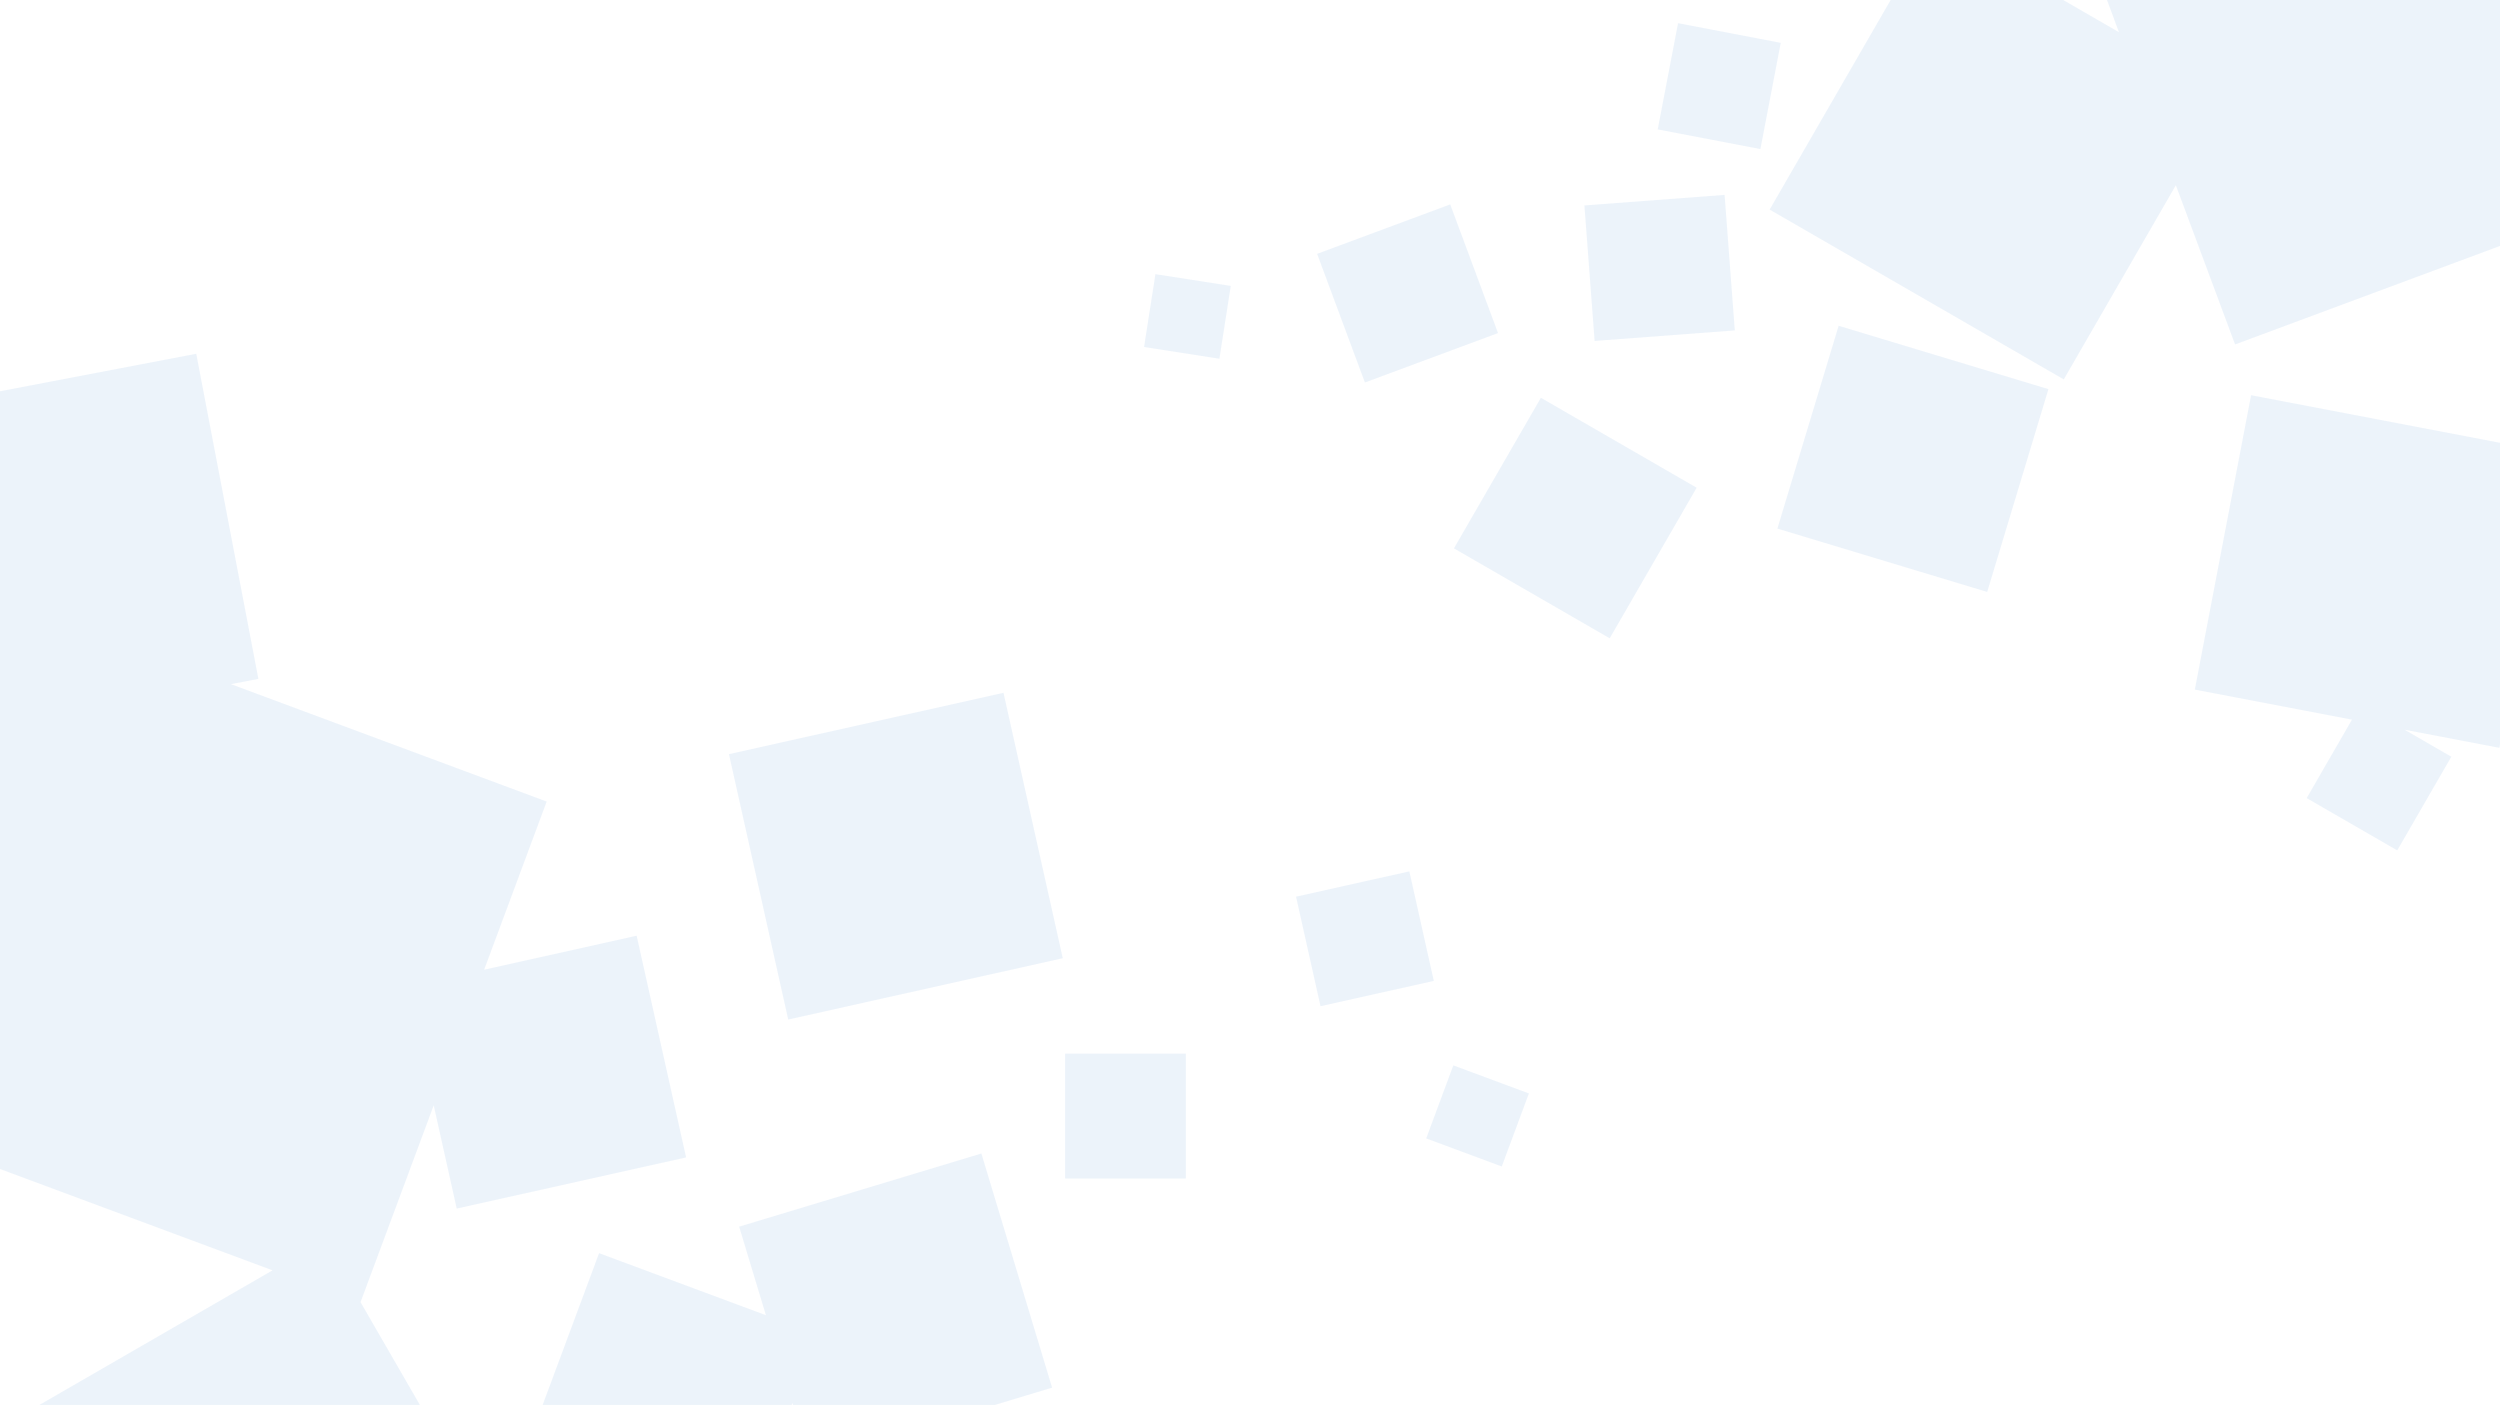 <?xml version="1.0" encoding="utf-8"?>
<!-- Generator: Adobe Illustrator 27.5.0, SVG Export Plug-In . SVG Version: 6.00 Build 0)  -->
<svg version="1.1" id="Ebene_1" xmlns="http://www.w3.org/2000/svg" xmlns:xlink="http://www.w3.org/1999/xlink" x="0px" y="0px"
	 viewBox="0 0 1920 1080" style="enable-background:new 0 0 1920 1080;" xml:space="preserve">
<style type="text/css">
	.st0{opacity:0.2;}
	.st1{clip-path:url(#SVGID_00000076582205562160021860000010555609976989546686_);}
	.st2{fill:#A2C4E8;}
	.st3{clip-path:url(#SVGID_00000165202445870313948290000009842875331711353515_);}
</style>
<g class="st0">
	<g>
		<defs>
			<rect id="SVGID_1_" width="1920" height="1079"/>
		</defs>
		<clipPath id="SVGID_00000148640259534729800040000009781859668814896775_">
			<use xlink:href="#SVGID_1_"  style="overflow:visible;"/>
		</clipPath>
		<g style="clip-path:url(#SVGID_00000148640259534729800040000009781859668814896775_);">
			<polygon class="st2" points="333.09,848.94 350.76,928.19 526.93,888.9 488.95,718.61 371.84,744.73 419.85,615.59 
				177.36,525.42 198.45,521.39 150.72,271.68 -90.67,317.81 -42.94,567.53 -13.63,561.92 -121.69,852.55 209.29,975.62 
				-11.29,1102.97 134.21,1354.98 394.91,1204.46 276.9,1000.05 			"/>
			<polygon class="st2" points="567.67,942.07 588.2,1010.06 460.09,962.42 399.69,1124.86 567.73,1187.34 608.57,1077.49 
				621.99,1121.9 808.02,1065.71 753.7,885.88 			"/>
			
				<rect x="1105.65" y="826.15" transform="matrix(0.348 -0.937 0.937 0.348 -63.557 1622.806)" class="st2" width="59.88" height="61.95"/>
			
				<rect x="579.81" y="553.33" transform="matrix(0.976 -0.218 0.218 0.976 -126.697 165.521)" class="st2" width="216.05" height="208.85"/>
			
				<rect x="1003.48" y="678.21" transform="matrix(0.976 -0.218 0.218 0.976 -131.893 245.467)" class="st2" width="89.17" height="86.2"/>
			<rect x="818.02" y="809.19" class="st2" width="92.7" height="95.9"/>
		</g>
	</g>
	<g>
		<defs>
			<rect id="SVGID_00000121238347141897713900000009667362730956827533_" width="1920" height="1079"/>
		</defs>
		<clipPath id="SVGID_00000158732614769536228880000008790032010296231319_">
			<use xlink:href="#SVGID_00000121238347141897713900000009667362730956827533_"  style="overflow:visible;"/>
		</clipPath>
		<g style="clip-path:url(#SVGID_00000158732614769536228880000008790032010296231319_);">
			<polygon class="st2" points="1716.53,264.55 2061.69,136.21 1937.63,-197.45 1592.46,-69.11 1627.35,24.72 1485.15,-57.38 
				1359.08,160.97 1584.97,291.39 1671.06,142.27 			"/>
			
				<rect x="1387.98" y="267.81" transform="matrix(0.289 -0.957 0.957 0.289 707.606 1656.863)" class="st2" width="162.77" height="168.38"/>
			
				<rect x="1026.9" y="172.16" transform="matrix(0.937 -0.348 0.348 0.937 -10.579 390.988)" class="st2" width="109.11" height="105.48"/>
			<polygon class="st2" points="1685.62,529.63 1806.31,552.7 1771.52,612.95 1841.08,653.11 1882.63,581.15 1846.74,560.43 
				1919.53,574.34 1962.74,348.23 1728.83,303.52 			"/>
			
				<rect x="1220.8" y="153.73" transform="matrix(0.997 -0.075 0.075 0.997 -11.844 96.061)" class="st2" width="108" height="104.4"/>
			
				<rect x="884.07" y="213.88" transform="matrix(0.154 -0.988 0.988 0.154 531.173 1107.029)" class="st2" width="56.63" height="58.58"/>
			
				<rect x="1143.07" y="328.76" transform="matrix(0.5 -0.866 0.866 0.5 260.373 1246.667)" class="st2" width="133.56" height="138.16"/>
			
				<rect x="1278.45" y="25.68" transform="matrix(0.188 -0.982 0.982 0.188 1007.557 1350.006)" class="st2" width="83.09" height="80.32"/>
		</g>
	</g>
</g>
</svg>
